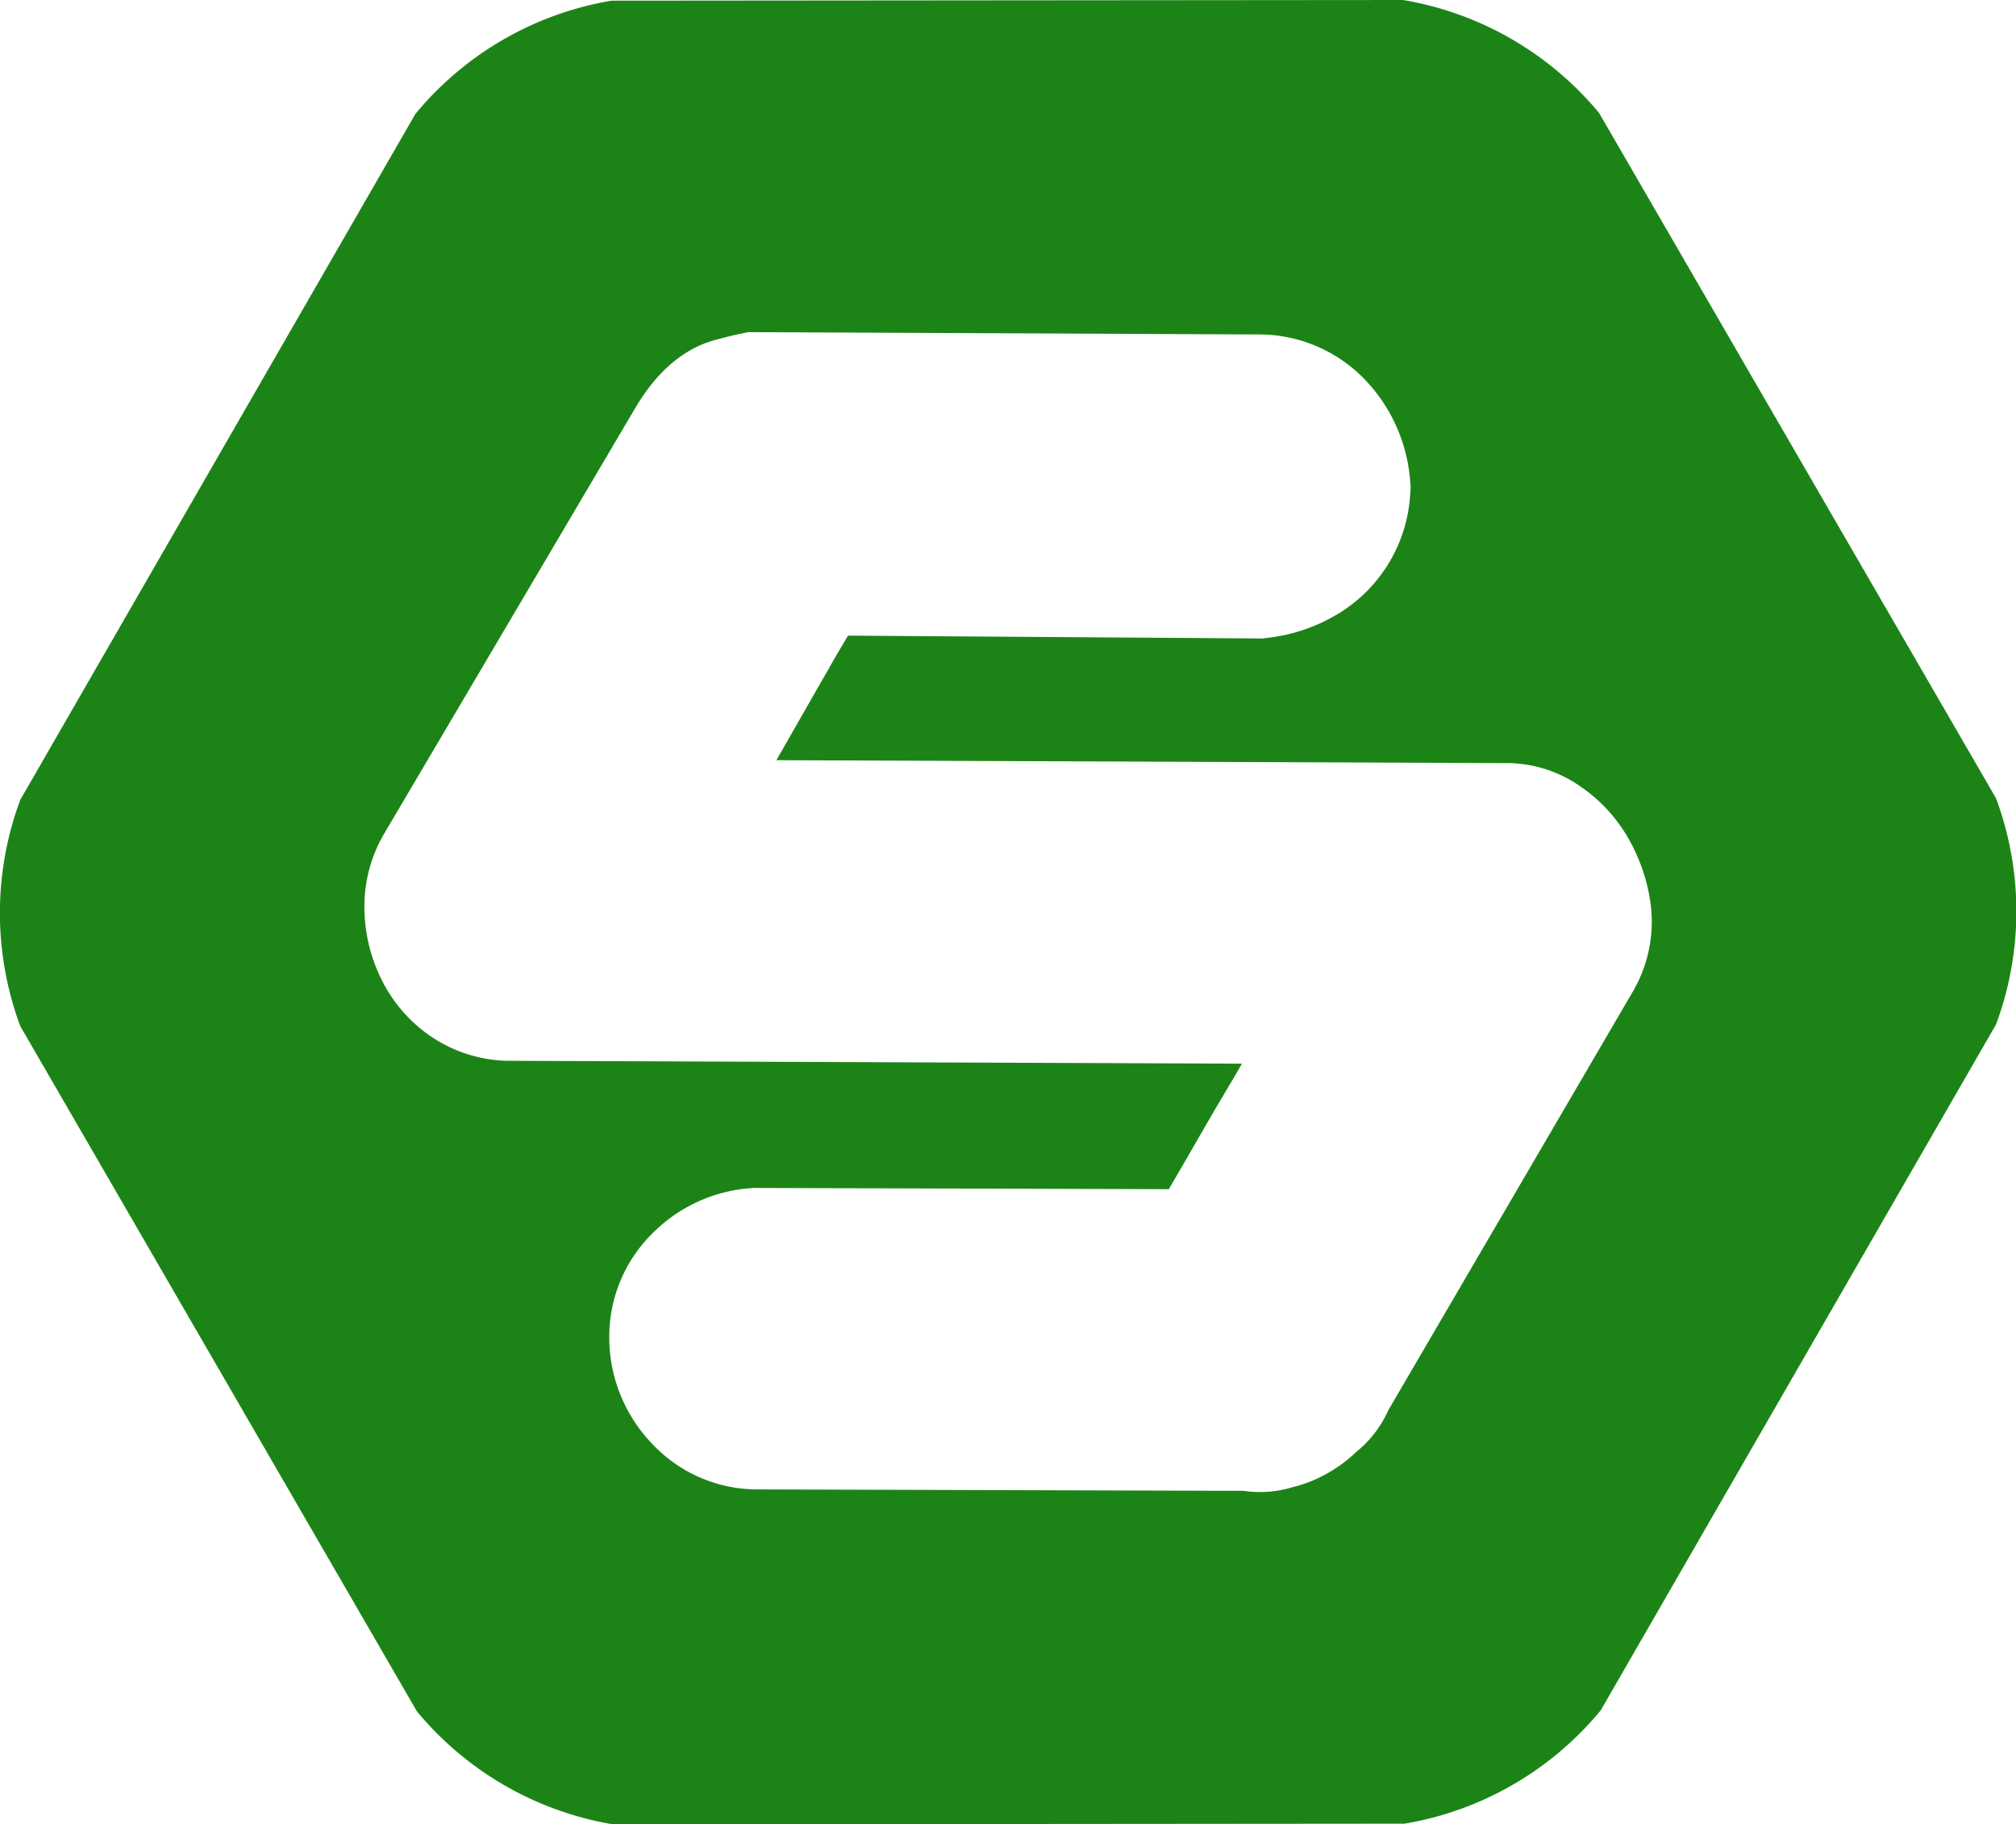<svg xmlns="http://www.w3.org/2000/svg" viewBox="0 0 298.12 269.79"><defs><style>.cls-1{fill:#1c8417;}</style></defs><g id="Capa_2" data-name="Capa 2"><g id="Capa_1-2" data-name="Capa 1"><path class="cls-1" d="M236.47,16.71A48,48,0,0,0,207.48,0L90.42.1a47.91,47.91,0,0,0-29,16.76L3,118.28a48,48,0,0,0,0,33.47L61.65,253.08a48,48,0,0,0,29,16.71l117.06-.1a47.91,47.91,0,0,0,29-16.76l58.45-101.42a48,48,0,0,0,0-33.47Zm4.91,130.06L205.27,208.6a16.43,16.43,0,0,1-4.76,6.15,20.48,20.48,0,0,1-4,3,19.89,19.89,0,0,1-5.33,2.17,16.59,16.59,0,0,1-7.29.55l-71.61-.21a21.33,21.33,0,0,1-15.71-6.61A22.74,22.74,0,0,1,90.1,198.3V198a21.44,21.44,0,0,1,6.61-15.83,22.77,22.77,0,0,1,14.78-6.49l.72,0,60.63.18q1.51-2.58,2.88-4.95,3-5.24,6-10.31,1-1.63,1.92-3.3l-108.88-.43a21,21,0,0,1-11.81-4.15,22,22,0,0,1-6.84-8.51,24.16,24.16,0,0,1-2.21-9.33,21.4,21.4,0,0,1,2.3-10.49l.4-.75L93.91,60.39c1.3-2.15,5-8.28,11.9-10.13,1.8-.48,3-.77,3.56-.88l1.24-.26,75.42.34a21.7,21.7,0,0,1,16.24,7.14,24.28,24.28,0,0,1,6.26,14.55l.08.92-.07.91a22.18,22.18,0,0,1-11.42,18.23,25.63,25.63,0,0,1-9.63,3.11l-.79.1L125.4,94c-1,1.7-2,3.34-2.86,4.92-2,3.45-3.92,6.84-5.81,10.14-.63,1.12-1.27,2.23-1.92,3.36l107.66.43a19,19,0,0,1,11.07,3.34,23.25,23.25,0,0,1,7.3,7.87,26.65,26.65,0,0,1,3.22,9.39A20.48,20.48,0,0,1,241.38,146.77Z"/></g></g></svg>